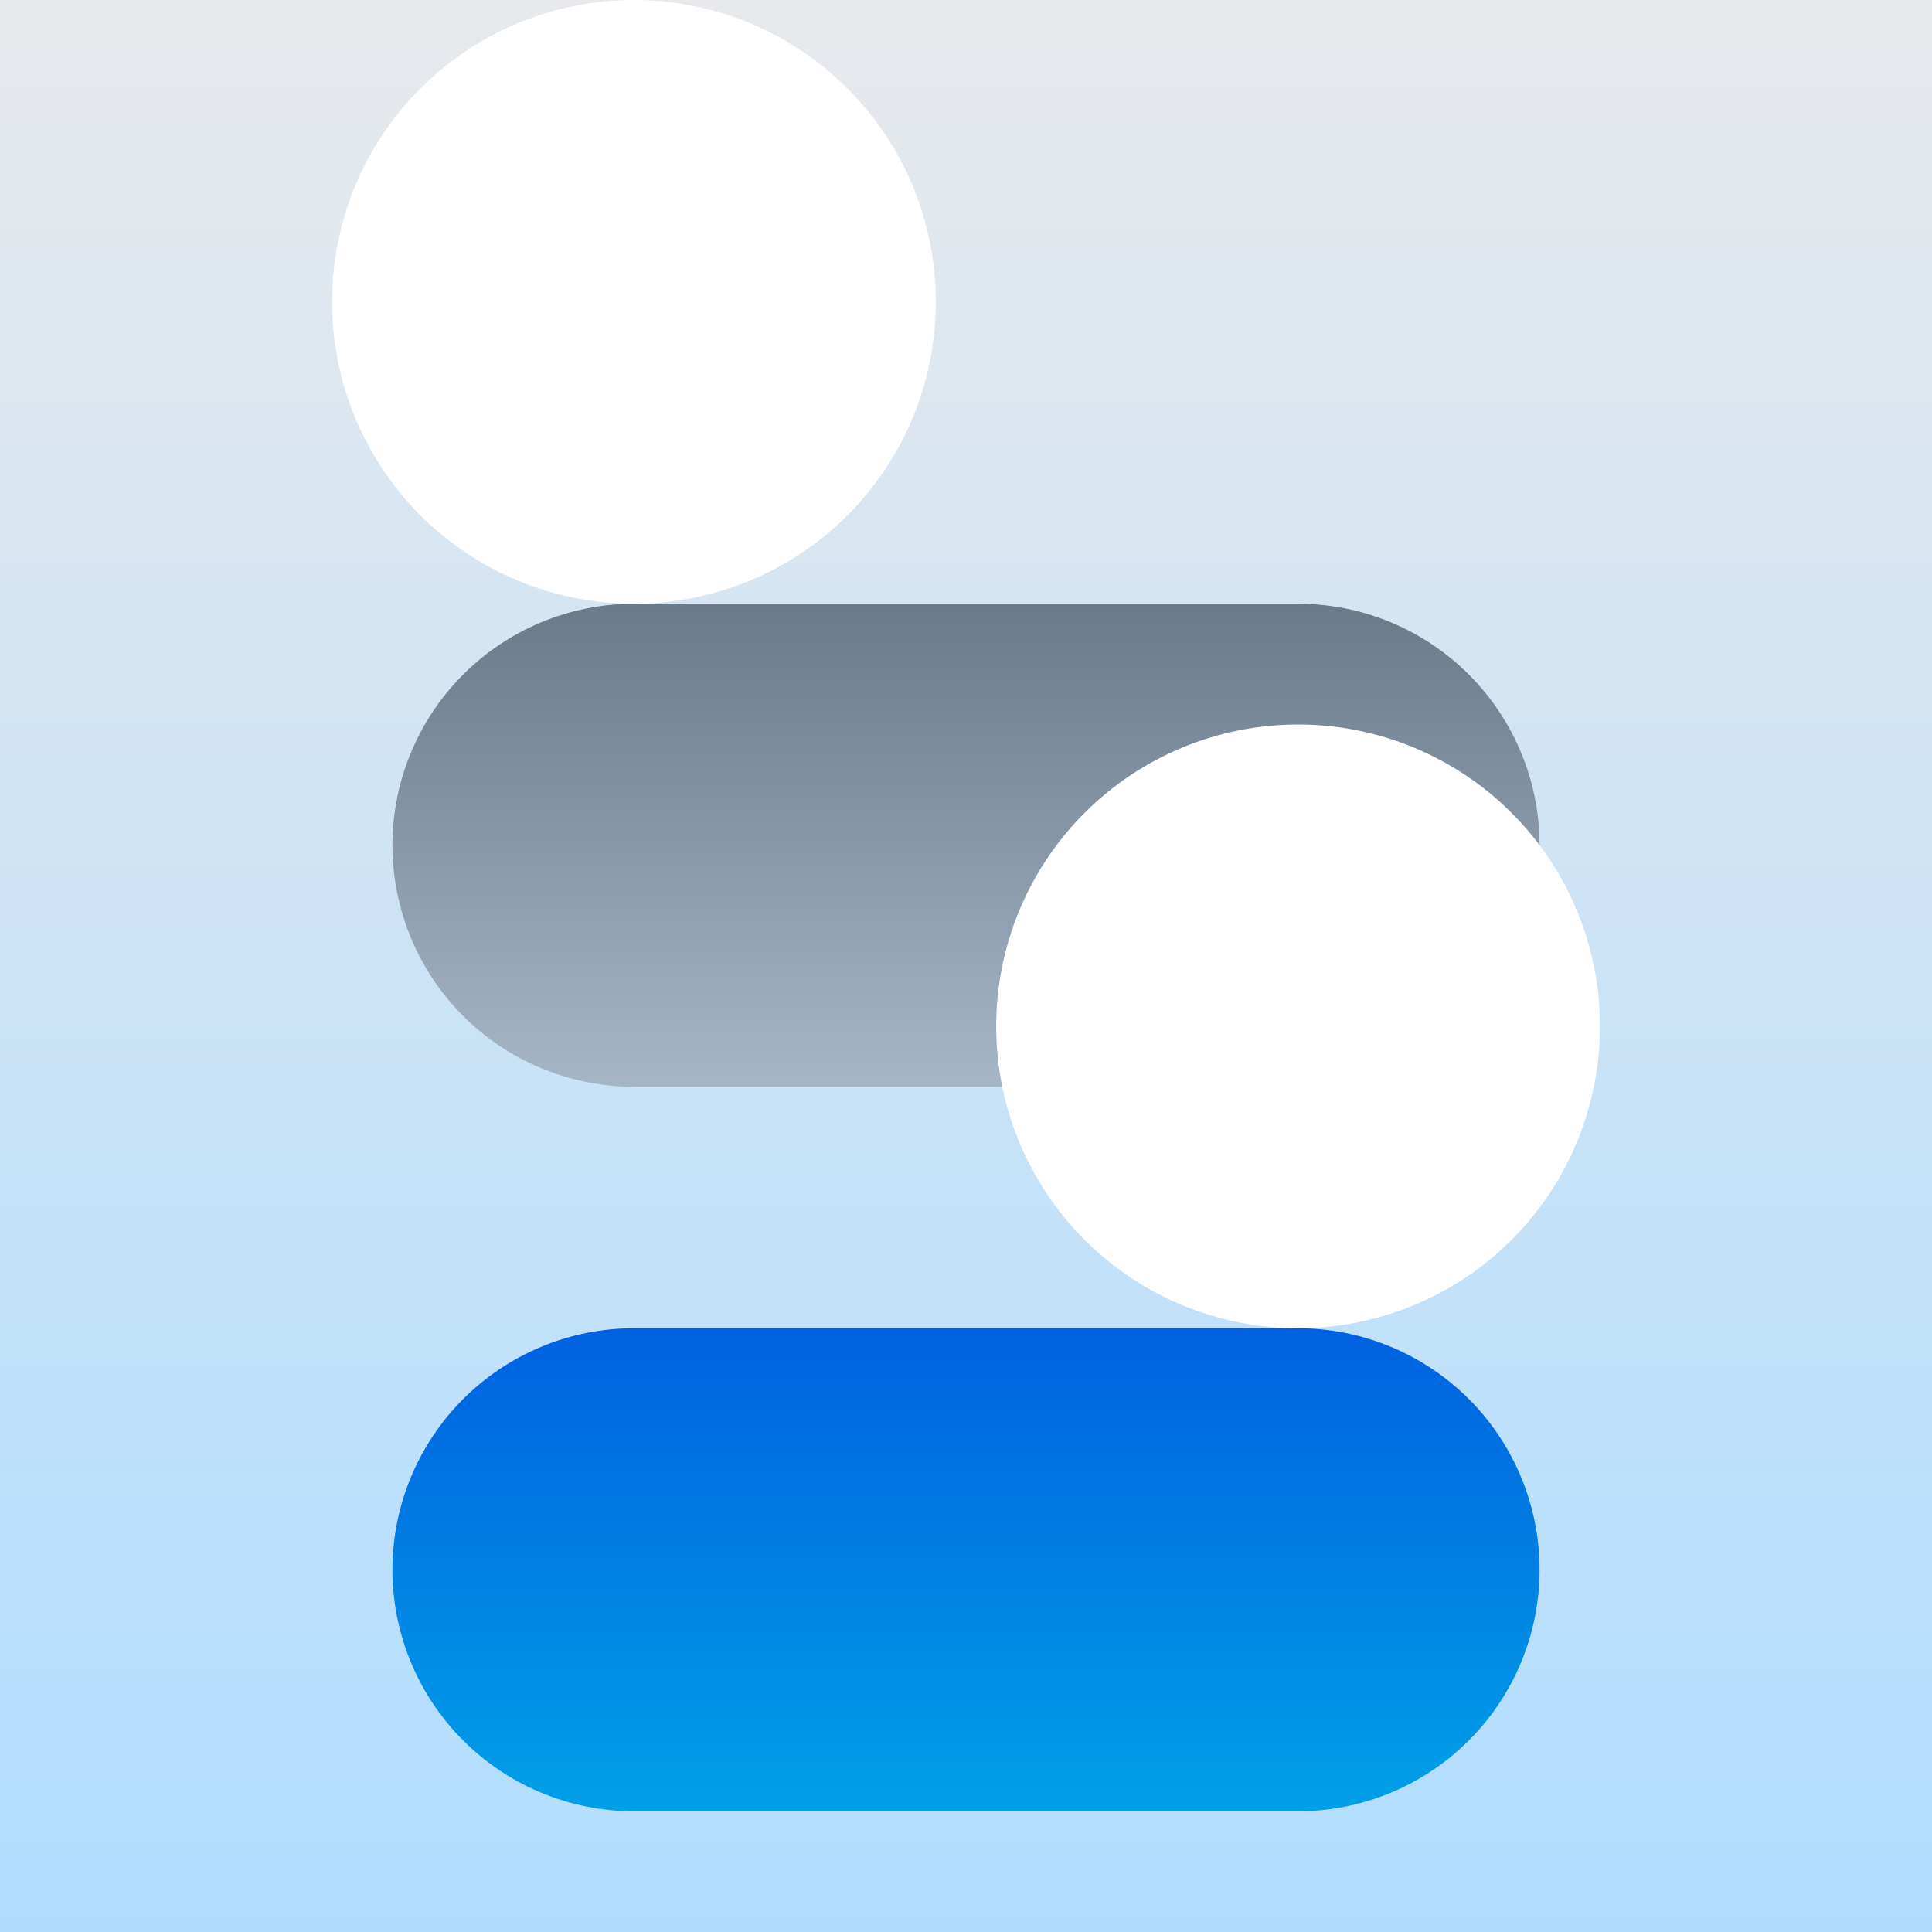 <svg width="16" height="16" viewBox="0 0 16 16" fill="none" xmlns="http://www.w3.org/2000/svg">
<g clip-path="url(#clip0_6_4)">
<path d="M0 0H16V16H0V0ZM6.4 0H9.6C13.867 0 16 2.133 16 6.4V9.6C16 13.867 13.867 16 9.6 16H6.4C2.133 16 0 13.867 0 9.6V6.4C0 2.133 2.133 0 6.4 0Z" fill="url(#paint0_linear_6_4)"/>
<g filter="url(#filter0_i_6_4)">
<path d="M5.25 3H10.75C11.28 3 11.789 3.211 12.164 3.586C12.539 3.961 12.75 4.47 12.75 5C12.75 5.53 12.539 6.039 12.164 6.414C11.789 6.789 11.28 7 10.75 7H5.25C4.72 7 4.211 6.789 3.836 6.414C3.461 6.039 3.25 5.53 3.25 5C3.25 4.47 3.461 3.961 3.836 3.586C4.211 3.211 4.72 3 5.25 3Z" fill="url(#paint1_linear_6_4)"/>
</g>
<g filter="url(#filter1_dii_6_4)">
<path d="M5.25 2.5C4.587 2.5 3.951 2.763 3.482 3.232C3.013 3.701 2.75 4.337 2.75 5C2.75 5.663 3.013 6.299 3.482 6.768C3.951 7.237 4.587 7.5 5.25 7.5C5.913 7.5 6.549 7.237 7.018 6.768C7.487 6.299 7.75 5.663 7.75 5C7.75 4.337 7.487 3.701 7.018 3.232C6.549 2.763 5.913 2.5 5.25 2.5Z" fill="white"/>
</g>
<g filter="url(#filter2_i_6_4)">
<path d="M5.25 9H10.75C11.28 9 11.789 9.211 12.164 9.586C12.539 9.961 12.75 10.47 12.75 11C12.75 11.53 12.539 12.039 12.164 12.414C11.789 12.789 11.28 13 10.75 13H5.25C4.72 13 4.211 12.789 3.836 12.414C3.461 12.039 3.25 11.53 3.25 11C3.25 10.47 3.461 9.961 3.836 9.586C4.211 9.211 4.72 9 5.25 9Z" fill="url(#paint2_linear_6_4)"/>
</g>
<g filter="url(#filter3_dii_6_4)">
<path d="M10.75 8.5C10.087 8.5 9.451 8.763 8.982 9.232C8.513 9.701 8.25 10.337 8.25 11C8.25 11.663 8.513 12.299 8.982 12.768C9.451 13.237 10.087 13.5 10.75 13.5C11.413 13.5 12.049 13.237 12.518 12.768C12.987 12.299 13.25 11.663 13.25 11C13.25 10.337 12.987 9.701 12.518 9.232C12.049 8.763 11.413 8.5 10.75 8.5Z" fill="white"/>
</g>
</g>
<defs>
<filter id="filter0_i_6_4" x="3.25" y="3" width="9.5" height="6" filterUnits="userSpaceOnUse" color-interpolation-filters="sRGB">
<feFlood flood-opacity="0" result="BackgroundImageFix"/>
<feBlend mode="normal" in="SourceGraphic" in2="BackgroundImageFix" result="shape"/>
<feColorMatrix in="SourceAlpha" type="matrix" values="0 0 0 0 0 0 0 0 0 0 0 0 0 0 0 0 0 0 127 0" result="hardAlpha"/>
<feOffset dy="2"/>
<feGaussianBlur stdDeviation="1"/>
<feComposite in2="hardAlpha" operator="arithmetic" k2="-1" k3="1"/>
<feColorMatrix type="matrix" values="0 0 0 0 0 0 0 0 0 0 0 0 0 0 0 0 0 0 0.25 0"/>
<feBlend mode="normal" in2="shape" result="effect1_innerShadow_6_4"/>
</filter>
<filter id="filter1_dii_6_4" x="0.75" y="0.5" width="9" height="9.5" filterUnits="userSpaceOnUse" color-interpolation-filters="sRGB">
<feFlood flood-opacity="0" result="BackgroundImageFix"/>
<feColorMatrix in="SourceAlpha" type="matrix" values="0 0 0 0 0 0 0 0 0 0 0 0 0 0 0 0 0 0 127 0" result="hardAlpha"/>
<feOffset dy="0.5"/>
<feGaussianBlur stdDeviation="1"/>
<feComposite in2="hardAlpha" operator="out"/>
<feColorMatrix type="matrix" values="0 0 0 0 0 0 0 0 0 0 0 0 0 0 0 0 0 0 0.4 0"/>
<feBlend mode="normal" in2="BackgroundImageFix" result="effect1_dropShadow_6_4"/>
<feBlend mode="normal" in="SourceGraphic" in2="effect1_dropShadow_6_4" result="shape"/>
<feColorMatrix in="SourceAlpha" type="matrix" values="0 0 0 0 0 0 0 0 0 0 0 0 0 0 0 0 0 0 127 0" result="hardAlpha"/>
<feOffset dy="-2"/>
<feGaussianBlur stdDeviation="1"/>
<feComposite in2="hardAlpha" operator="arithmetic" k2="-1" k3="1"/>
<feColorMatrix type="matrix" values="0 0 0 0 0 0 0 0 0 0 0 0 0 0 0 0 0 0 0.25 0"/>
<feBlend mode="normal" in2="shape" result="effect2_innerShadow_6_4"/>
<feColorMatrix in="SourceAlpha" type="matrix" values="0 0 0 0 0 0 0 0 0 0 0 0 0 0 0 0 0 0 127 0" result="hardAlpha"/>
<feOffset dy="-1"/>
<feGaussianBlur stdDeviation="0.5"/>
<feComposite in2="hardAlpha" operator="arithmetic" k2="-1" k3="1"/>
<feColorMatrix type="matrix" values="0 0 0 0 0.69 0 0 0 0 0.867 0 0 0 0 1 0 0 0 0.5 0"/>
<feBlend mode="normal" in2="effect2_innerShadow_6_4" result="effect3_innerShadow_6_4"/>
</filter>
<filter id="filter2_i_6_4" x="3.25" y="9" width="9.5" height="6" filterUnits="userSpaceOnUse" color-interpolation-filters="sRGB">
<feFlood flood-opacity="0" result="BackgroundImageFix"/>
<feBlend mode="normal" in="SourceGraphic" in2="BackgroundImageFix" result="shape"/>
<feColorMatrix in="SourceAlpha" type="matrix" values="0 0 0 0 0 0 0 0 0 0 0 0 0 0 0 0 0 0 127 0" result="hardAlpha"/>
<feOffset dy="2"/>
<feGaussianBlur stdDeviation="1"/>
<feComposite in2="hardAlpha" operator="arithmetic" k2="-1" k3="1"/>
<feColorMatrix type="matrix" values="0 0 0 0 0 0 0 0 0 0 0 0 0 0 0 0 0 0 0.25 0"/>
<feBlend mode="normal" in2="shape" result="effect1_innerShadow_6_4"/>
</filter>
<filter id="filter3_dii_6_4" x="6.25" y="6.5" width="9" height="9.5" filterUnits="userSpaceOnUse" color-interpolation-filters="sRGB">
<feFlood flood-opacity="0" result="BackgroundImageFix"/>
<feColorMatrix in="SourceAlpha" type="matrix" values="0 0 0 0 0 0 0 0 0 0 0 0 0 0 0 0 0 0 127 0" result="hardAlpha"/>
<feOffset dy="0.5"/>
<feGaussianBlur stdDeviation="1"/>
<feComposite in2="hardAlpha" operator="out"/>
<feColorMatrix type="matrix" values="0 0 0 0 0 0 0 0 0 0 0 0 0 0 0 0 0 0 0.4 0"/>
<feBlend mode="normal" in2="BackgroundImageFix" result="effect1_dropShadow_6_4"/>
<feBlend mode="normal" in="SourceGraphic" in2="effect1_dropShadow_6_4" result="shape"/>
<feColorMatrix in="SourceAlpha" type="matrix" values="0 0 0 0 0 0 0 0 0 0 0 0 0 0 0 0 0 0 127 0" result="hardAlpha"/>
<feOffset dy="-2"/>
<feGaussianBlur stdDeviation="1"/>
<feComposite in2="hardAlpha" operator="arithmetic" k2="-1" k3="1"/>
<feColorMatrix type="matrix" values="0 0 0 0 0 0 0 0 0 0 0 0 0 0 0 0 0 0 0.25 0"/>
<feBlend mode="normal" in2="shape" result="effect2_innerShadow_6_4"/>
<feColorMatrix in="SourceAlpha" type="matrix" values="0 0 0 0 0 0 0 0 0 0 0 0 0 0 0 0 0 0 127 0" result="hardAlpha"/>
<feOffset dy="-1"/>
<feGaussianBlur stdDeviation="0.5"/>
<feComposite in2="hardAlpha" operator="arithmetic" k2="-1" k3="1"/>
<feColorMatrix type="matrix" values="0 0 0 0 0.69 0 0 0 0 0.867 0 0 0 0 1 0 0 0 0.5 0"/>
<feBlend mode="normal" in2="effect2_innerShadow_6_4" result="effect3_innerShadow_6_4"/>
</filter>
<linearGradient id="paint0_linear_6_4" x1="0" y1="0" x2="0" y2="16" gradientUnits="userSpaceOnUse">
<stop stop-color="#E7E9EC"/>
<stop offset="1" stop-color="#B0DDFF"/>
</linearGradient>
<linearGradient id="paint1_linear_6_4" x1="3.25" y1="3" x2="3.25" y2="7" gradientUnits="userSpaceOnUse">
<stop stop-color="#6A7A8A"/>
<stop offset="1" stop-color="#A6B6C6"/>
</linearGradient>
<linearGradient id="paint2_linear_6_4" x1="3.25" y1="9" x2="3.25" y2="13" gradientUnits="userSpaceOnUse">
<stop stop-color="#0061E0"/>
<stop offset="1" stop-color="#00A0E8"/>
</linearGradient>
<clipPath id="clip0_6_4">
<rect width="16" height="16" fill="white"/>
</clipPath>
</defs>
</svg>
